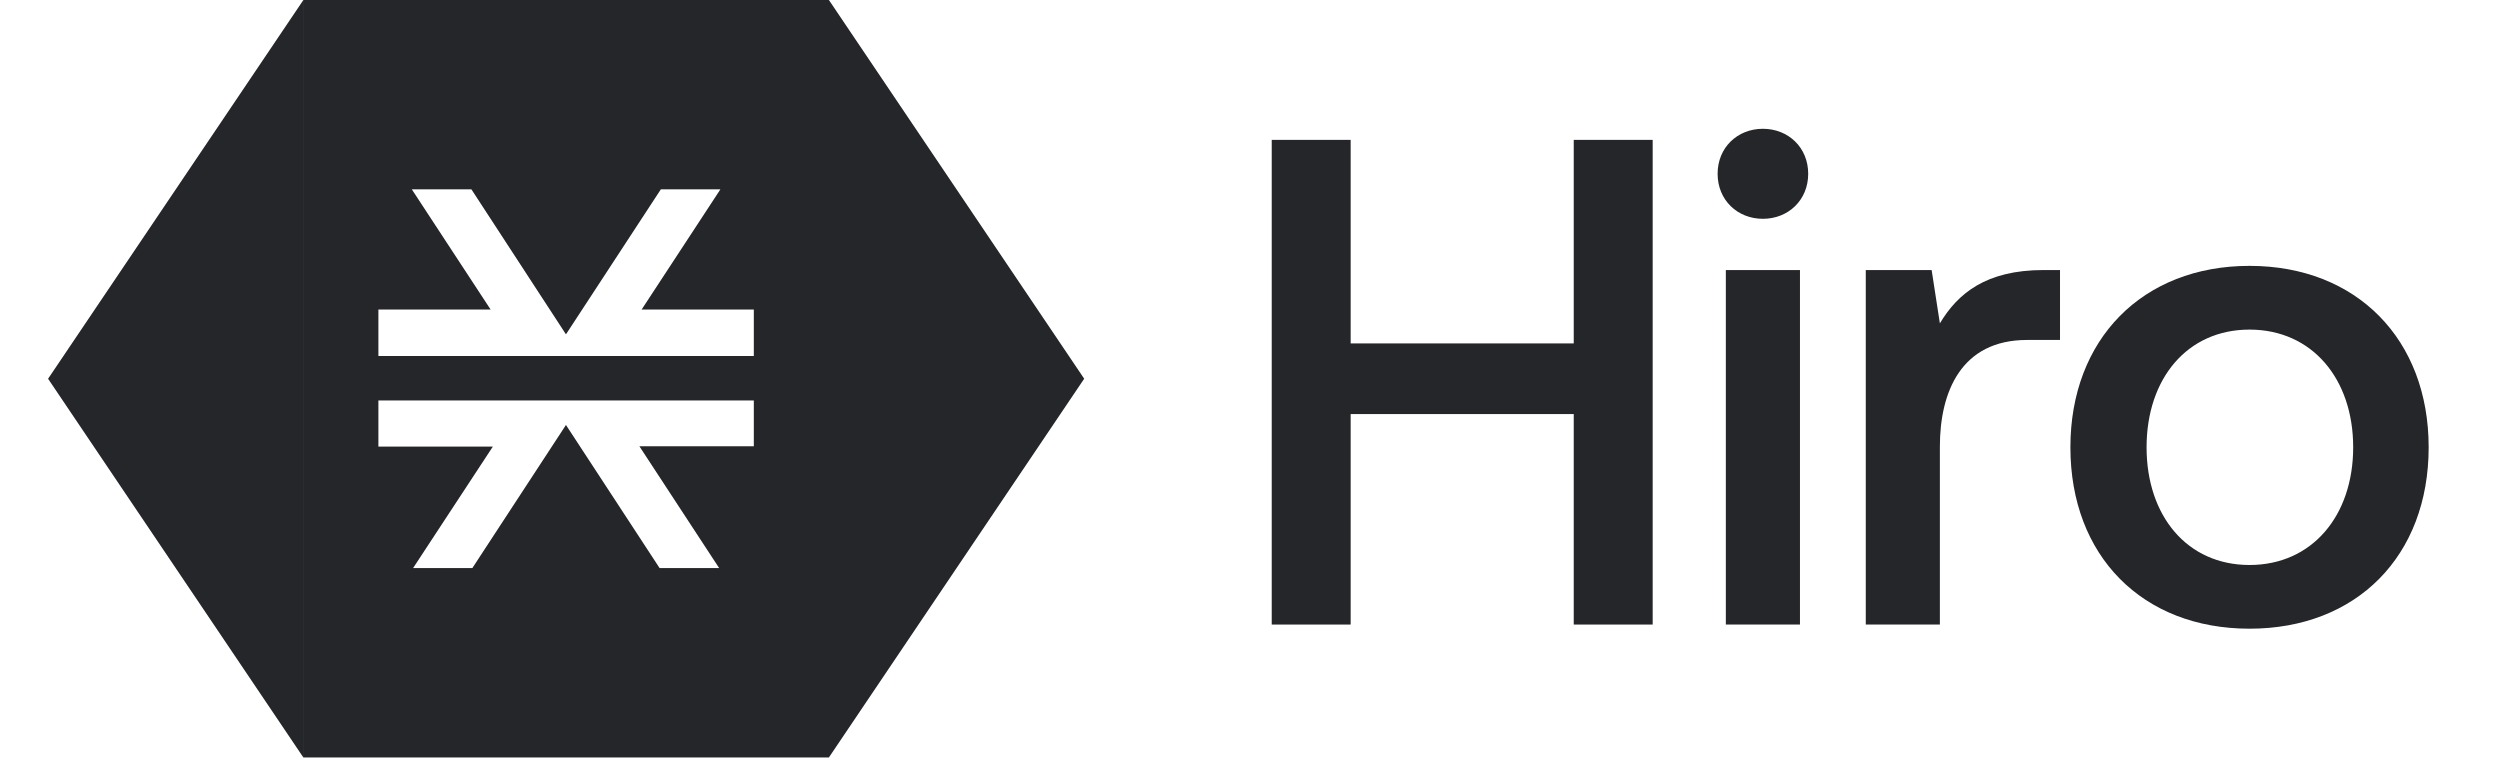 <svg xmlns:xlink="http://www.w3.org/1999/xlink" xmlns="http://www.w3.org/2000/svg" width="80" height="25" viewBox="0 0 80 26" fill="none">
<path d="M40.723 4.655V20.785H43.35V13.78H50.774V20.785H53.401V4.655H50.774V11.429H43.35V4.655H40.723Z" fill="#242629"></path>
<path d="M57.069 4.286C56.224 4.286 55.562 4.908 55.562 5.784C55.562 6.659 56.224 7.282 57.069 7.282C57.914 7.282 58.577 6.659 58.577 5.784C58.577 4.908 57.914 4.286 57.069 4.286ZM55.836 8.987V20.785H58.303V8.987H55.836Z" fill="#242629"></path>
<path d="M66.409 8.987C64.49 8.987 63.553 9.77 62.959 10.761L62.685 8.987H60.493V20.785H62.959V14.863C62.959 13.042 63.668 11.314 65.86 11.314H66.957V8.987H66.409Z" fill="#242629"></path>
<path d="M73.264 20.923C76.828 20.923 79.226 18.504 79.226 14.886C79.226 11.291 76.828 8.848 73.264 8.848C69.701 8.848 67.303 11.291 67.303 14.886C67.303 18.504 69.701 20.923 73.264 20.923ZM73.264 18.803C71.186 18.803 69.838 17.167 69.838 14.886C69.838 12.605 71.186 10.969 73.264 10.969C75.343 10.969 76.714 12.605 76.714 14.886C76.714 17.167 75.343 18.803 73.264 18.803Z" fill="#242629"></path>
<path fill-rule="evenodd" clip-rule="evenodd" d="M8.497 0H25.987H25.988V0.003L34.482 12.604L25.988 25.205V25.208H25.987H8.497V0ZM8.496 25.209L0 12.605L8.496 0.001V25.209ZM23.487 10.302H19.753L22.375 6.301H20.393L17.235 11.127L14.088 6.301H12.105L14.728 10.302H10.993V11.847H23.487V10.302ZM19.679 14.852L22.333 18.905H20.351L17.235 14.143L14.12 18.905H12.148L14.802 14.863H10.993V13.328H23.487V14.852H19.679Z" fill="#242629"></path>
</svg>